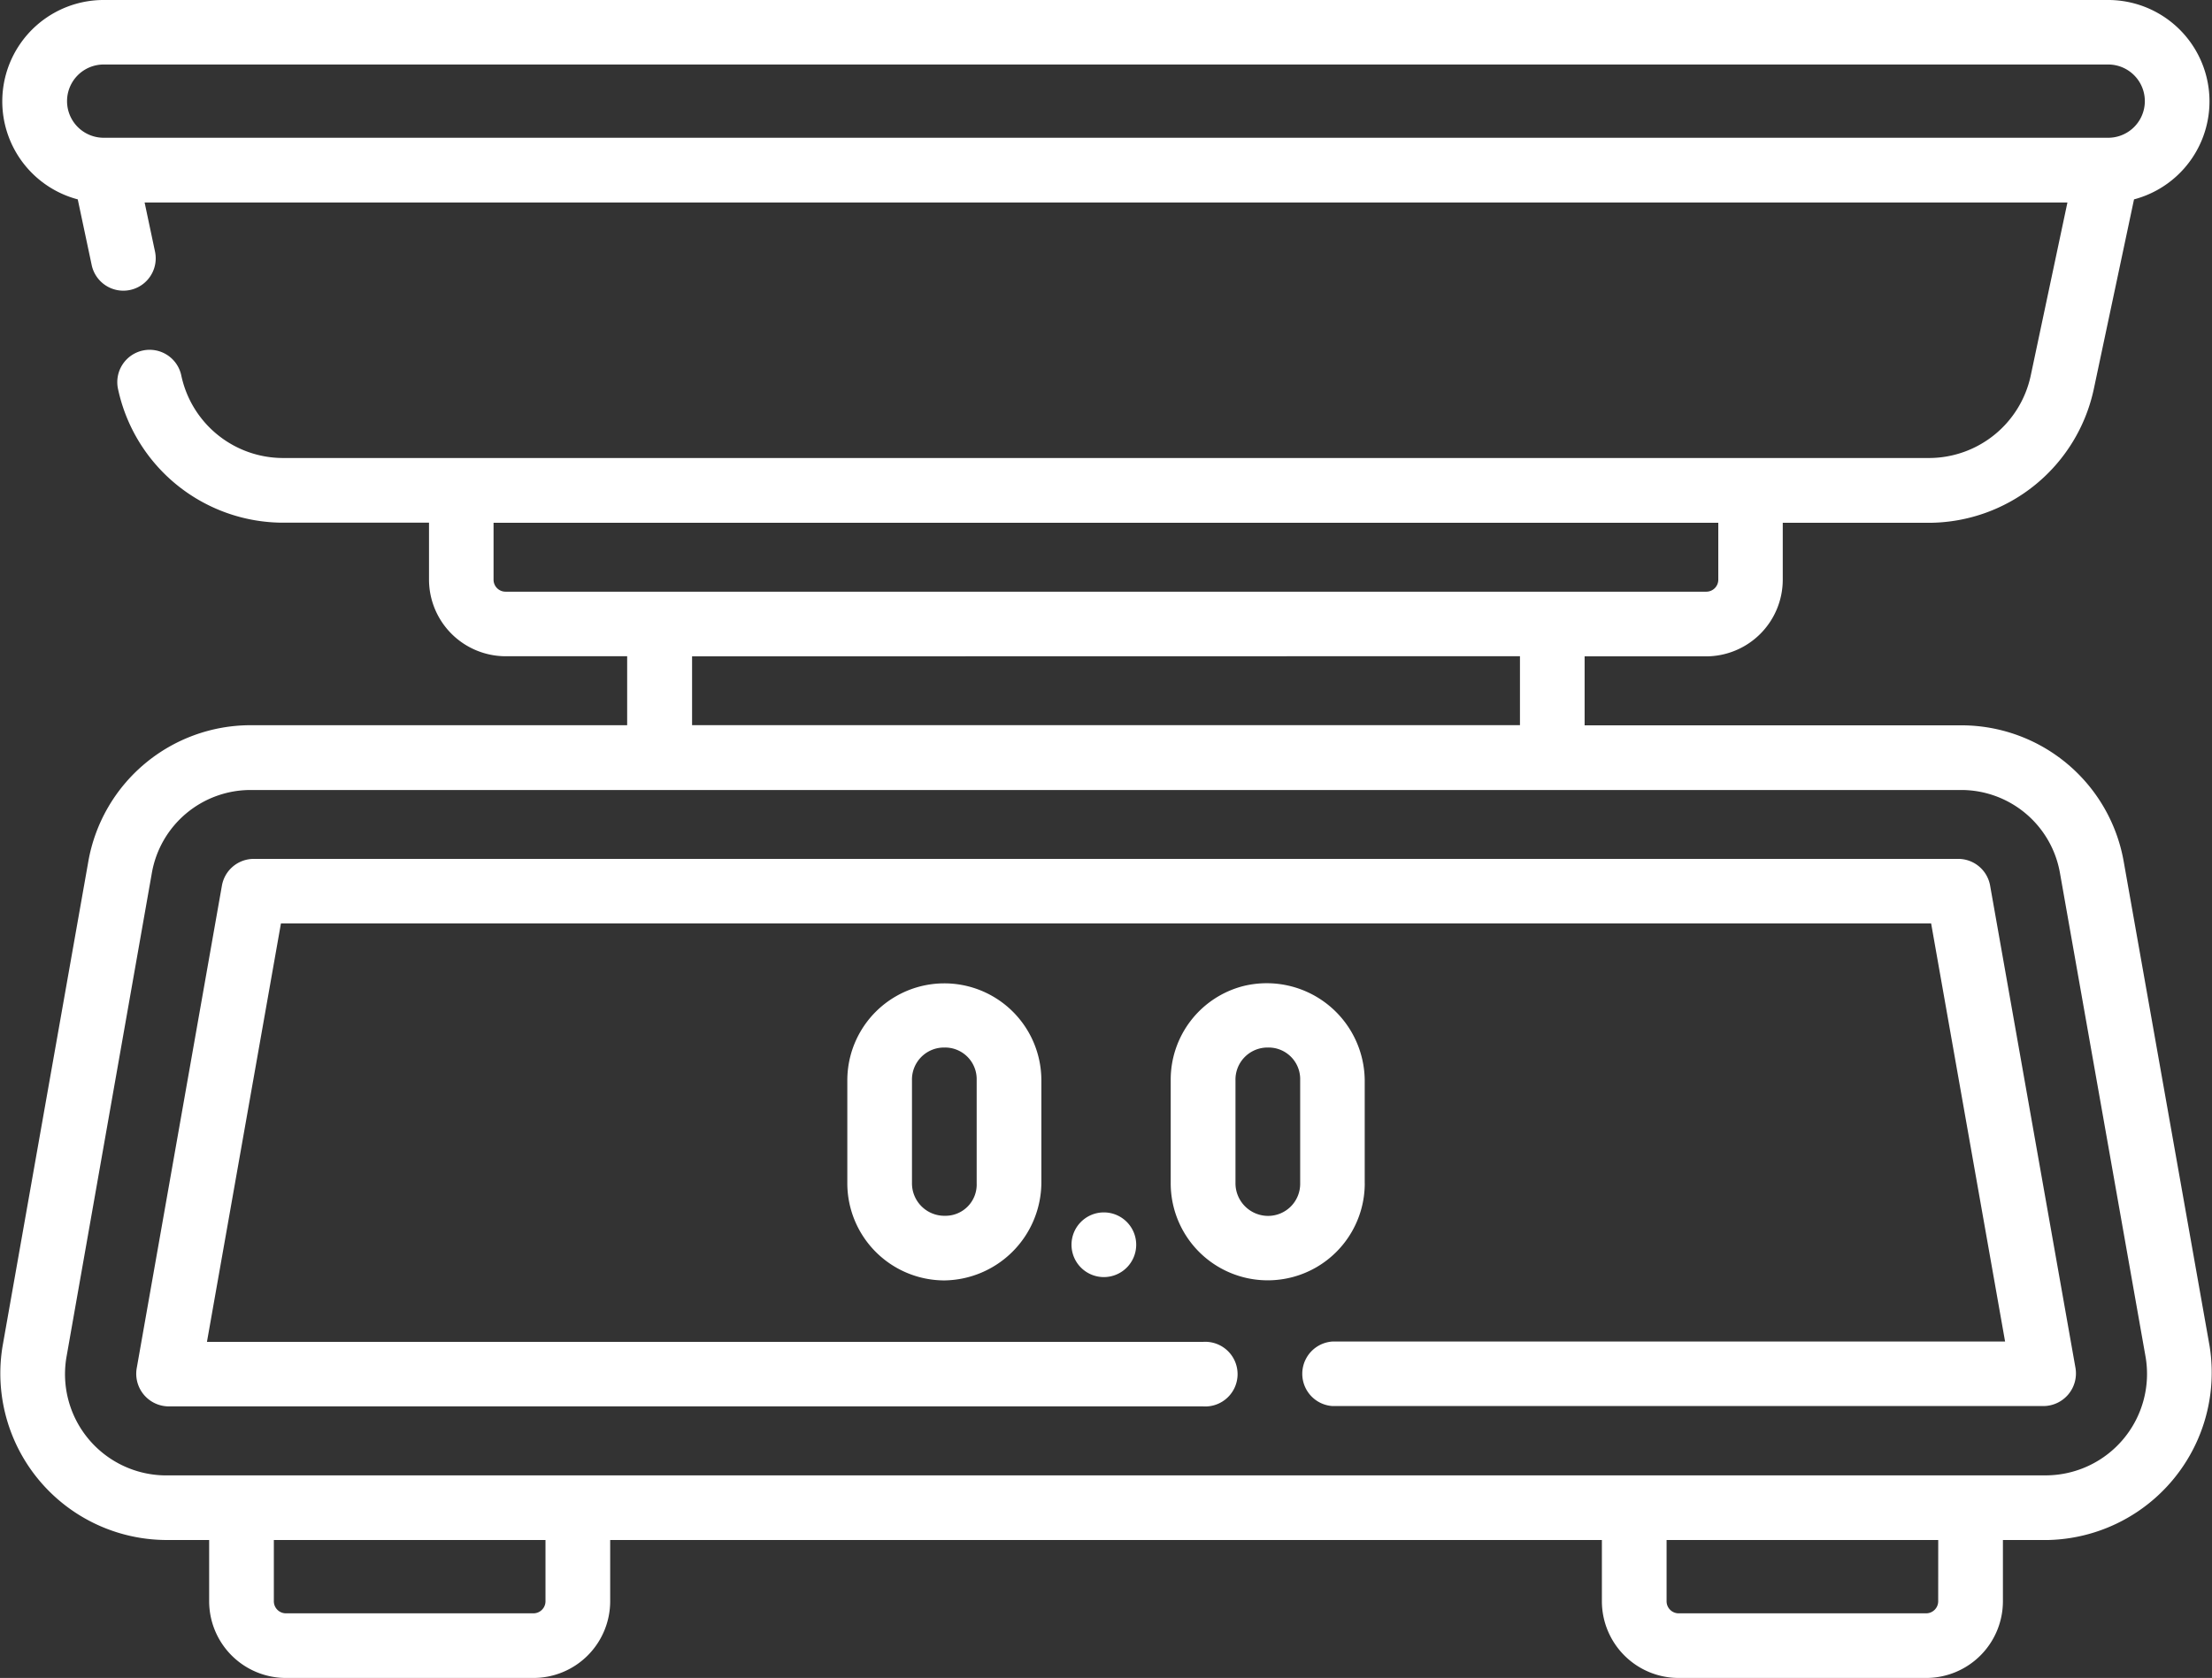 <svg xmlns="http://www.w3.org/2000/svg" width="58.263" height="44.209" viewBox="0 0 58.263 44.209">
  <rect x="0" y="0" width="58.263" height="44.209" fill="#333333" stroke="none"/>
  <g id="scale" transform="translate(0 -61.871)">
    <path id="Path_21674" data-name="Path 21674" d="M52.418,85.2a.852.852,0,0,0-.839-.7H6.685a.852.852,0,0,0-.839.7L3.6,97.925a.86.86,0,0,0,.839,1H31.687a.852.852,0,1,0,0-1.7H5.451L7.4,86.2H50.865l1.948,11.016H35.095a.852.852,0,0,0,0,1.7H53.829a.86.86,0,0,0,.839-1Zm-30.1,5.136v2.7a2.561,2.561,0,0,0,2.555,2.57,2.59,2.59,0,0,0,2.556-2.557V90.328a2.555,2.555,0,1,0-5.111.014Zm3.407,2.714a.822.822,0,0,1-.824.853.855.855,0,0,1-.88-.866v-2.7a.844.844,0,0,1,.852-.867.833.833,0,0,1,.852.854Zm10.221,0V90.328a2.581,2.581,0,0,0-3.191-2.479,2.545,2.545,0,0,0-1.919,2.492v2.7a2.555,2.555,0,1,0,5.111.014Zm-1.7,0a.845.845,0,0,1-.848.856.86.86,0,0,1-.856-.869v-2.7a.844.844,0,0,1,.852-.867.832.832,0,0,1,.852.854ZM58.2,97.337,55.938,84.573a4.342,4.342,0,0,0-4.28-3.592H41.738V79.164h3.2a2.022,2.022,0,0,0,2.019-2.019v-1.5h3.86a4.455,4.455,0,0,0,4.332-3.521l1.06-5a2.671,2.671,0,0,0-.652-5.253H2.7a2.671,2.671,0,0,0-.652,5.253l.367,1.73A.852.852,0,1,0,4.083,68.5l-.274-1.294H54.455l-.967,4.562a2.743,2.743,0,0,1-2.665,2.17H7.441a2.743,2.743,0,0,1-2.665-2.17.852.852,0,1,0-1.667.353,4.455,4.455,0,0,0,4.332,3.521H11.3v1.5a2.022,2.022,0,0,0,2.019,2.019h3.2v1.817H6.606a4.342,4.342,0,0,0-4.28,3.592L.068,97.337a4.389,4.389,0,0,0,4.28,5.108H5.509v1.613A2.023,2.023,0,0,0,7.53,106.08h6.521a2.023,2.023,0,0,0,2.021-2.021v-1.613H42.193v1.613a2.023,2.023,0,0,0,2.021,2.021h6.521a2.023,2.023,0,0,0,2.021-2.021v-1.613h1.161A4.412,4.412,0,0,0,58.2,97.337ZM2.759,65.5H2.7a.965.965,0,0,1,0-1.929h52.86a.965.965,0,0,1,0,1.929ZM13.321,77.46A.316.316,0,0,1,13,77.144v-1.5H45.259v1.5a.316.316,0,0,1-.316.316Zm26.714,1.7v1.817H18.229V79.164Zm-25.667,24.9a.318.318,0,0,1-.317.317H7.53a.318.318,0,0,1-.317-.317v-1.614h7.155Zm36.683,0a.318.318,0,0,1-.317.317H44.214a.318.318,0,0,1-.317-.317v-1.614h7.155Zm2.864-3.317H4.349a2.668,2.668,0,0,1-2.6-3.108L4,84.87a2.641,2.641,0,0,1,2.6-2.185H51.658a2.641,2.641,0,0,1,2.6,2.185l2.258,12.764a2.673,2.673,0,0,1-2.6,3.108ZM28.223,94.666a.852.852,0,1,0,.852-.852A.852.852,0,0,0,28.223,94.666Z" transform="translate(0)" fill="#fff"/>
  </g>
</svg>
